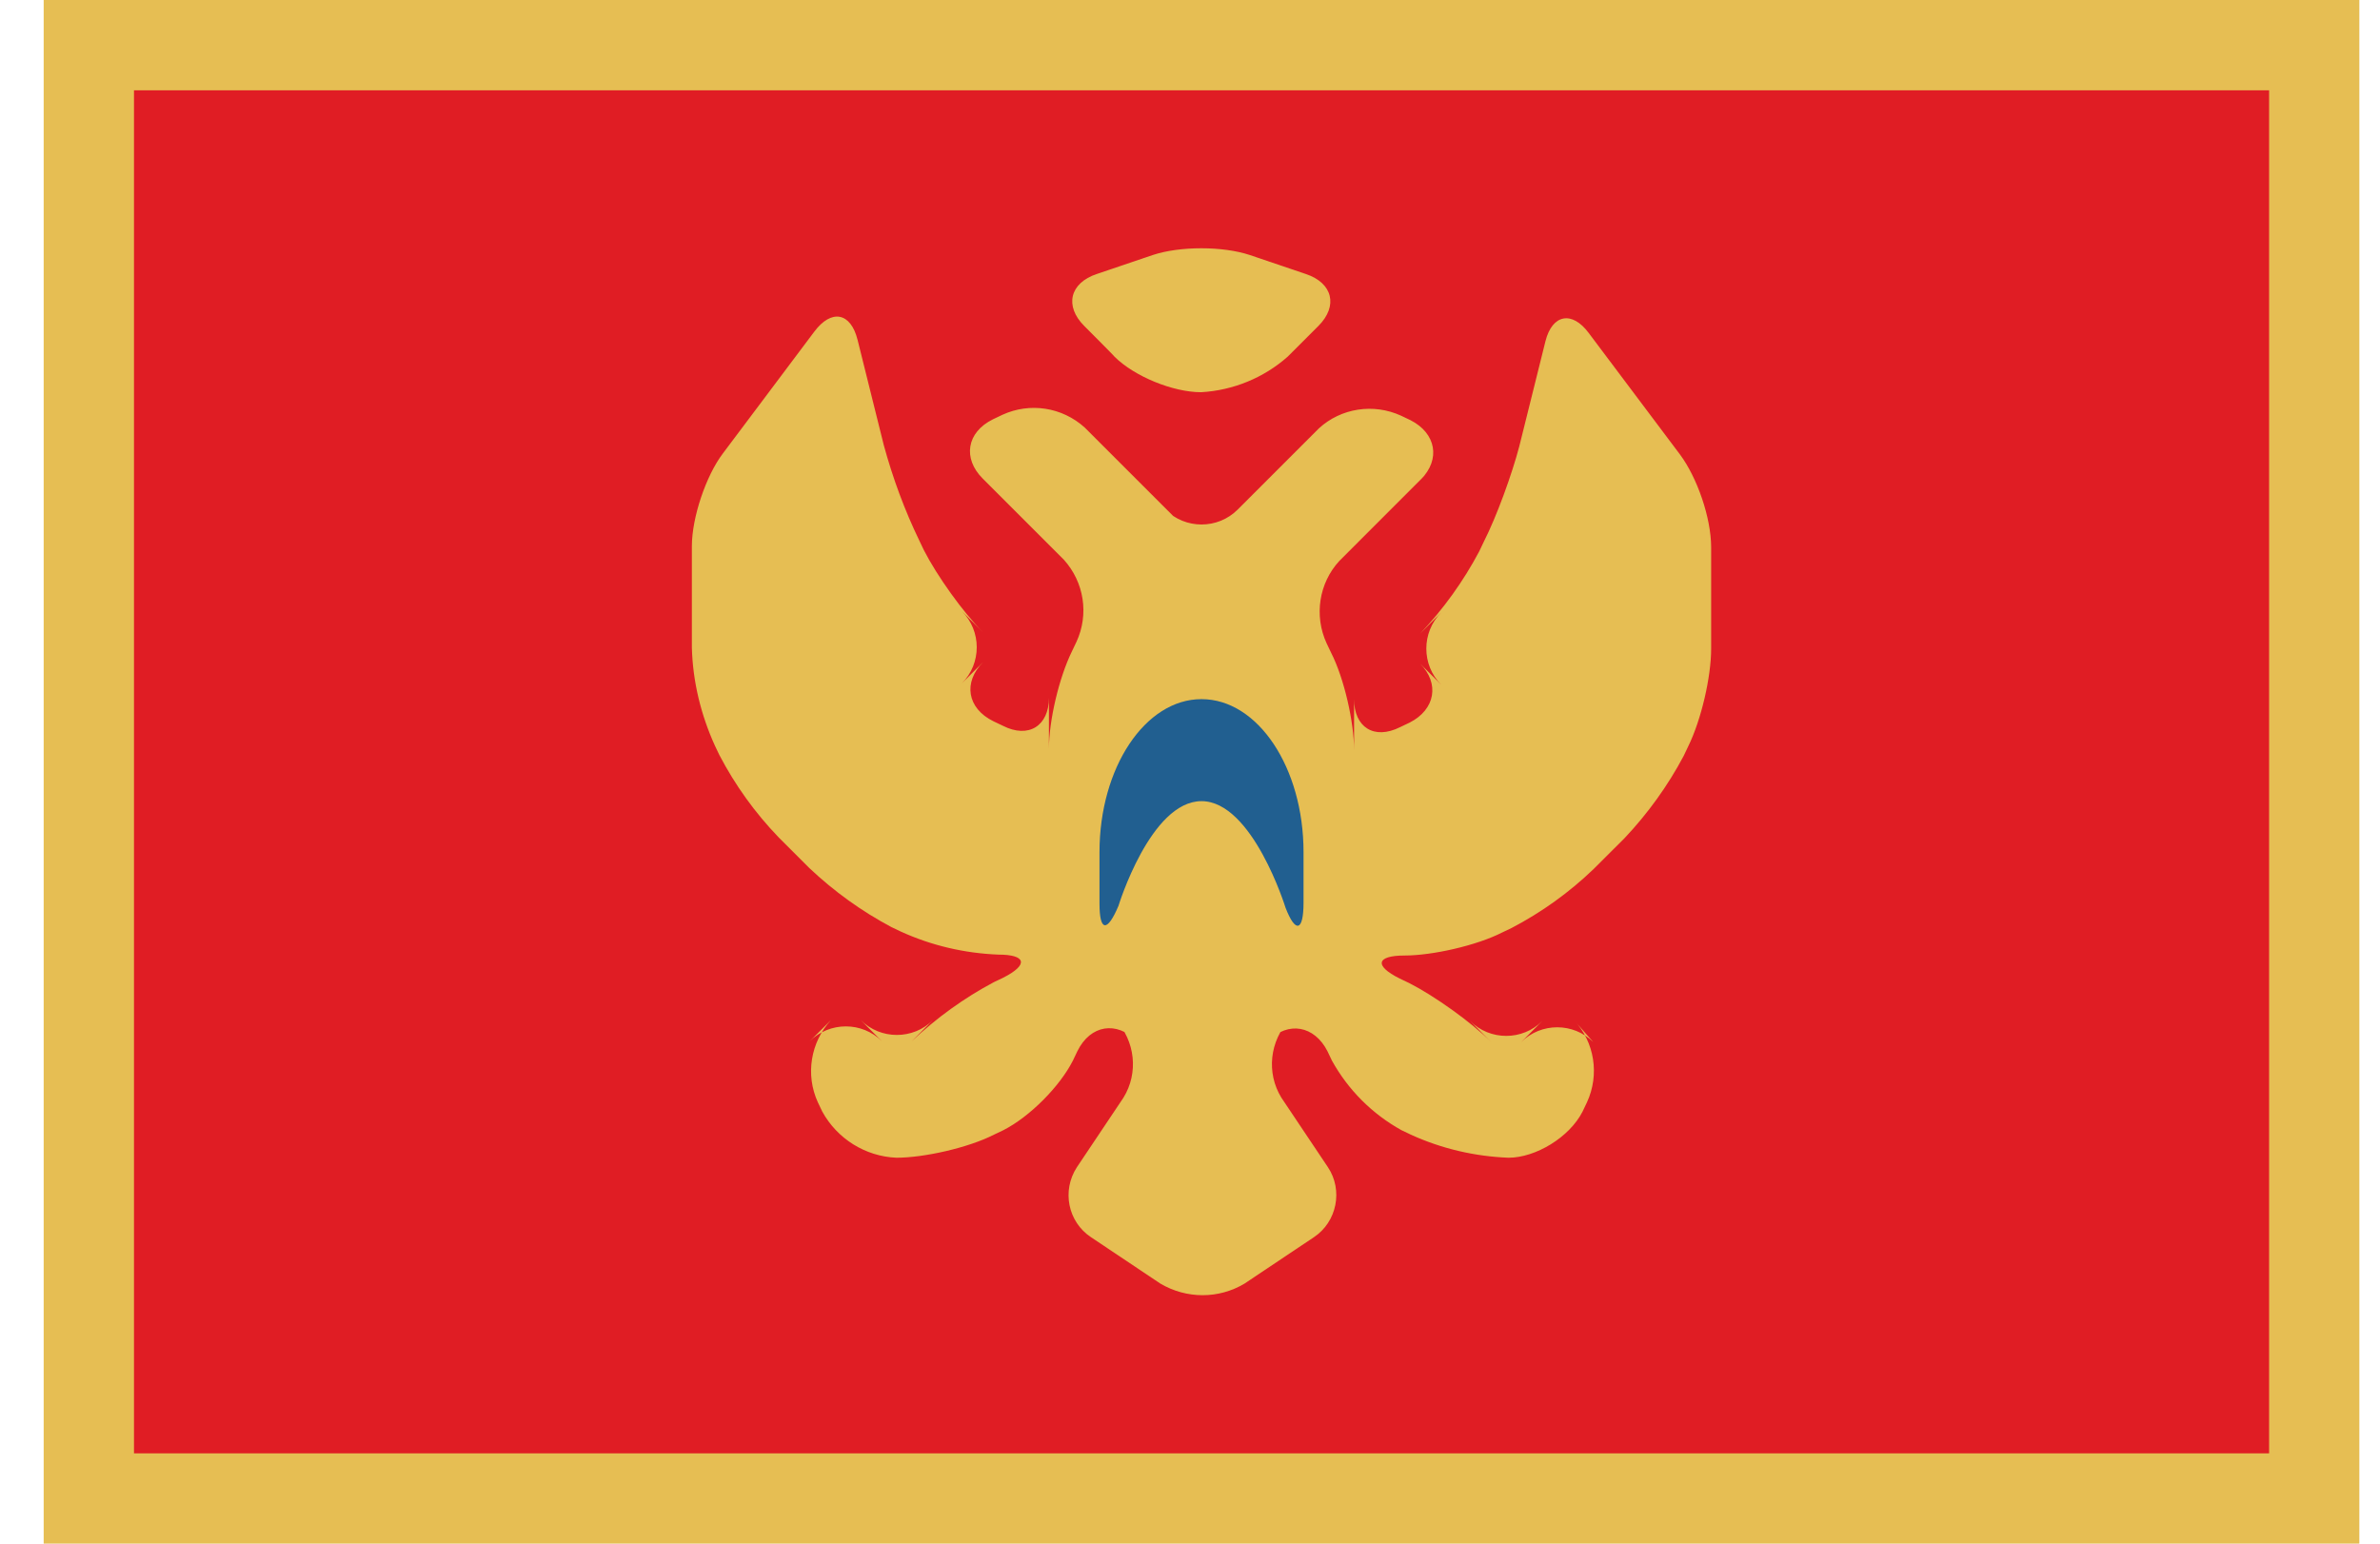 <svg width="37" height="24" viewBox="0 0 37 24" fill="none" xmlns="http://www.w3.org/2000/svg">
<g clip-path="url(#clip0_15_981)">
<path d="M0.679 0H36.679V24H0.679V0Z" fill="#E6BE53"/>
<path d="M2.083 1.404H35.276V22.596H2.083V1.404Z" fill="#E01D24"/>
<path d="M18.118 7.923C18.427 8.232 18.932 8.232 19.241 7.923L18.911 8.253L20.504 6.66C20.848 6.344 21.353 6.267 21.781 6.463L21.928 6.533C22.328 6.737 22.398 7.144 22.09 7.453L22.419 7.123L20.82 8.723C20.504 9.067 20.427 9.572 20.623 10L20.693 10.147C20.897 10.547 21.051 11.228 21.051 11.663V10.87C21.051 11.305 21.36 11.509 21.767 11.305L21.914 11.235C22.314 11.032 22.384 10.625 22.076 10.316L22.405 10.646C22.097 10.337 22.097 9.832 22.405 9.523L22.076 9.853C22.441 9.467 22.749 9.039 22.995 8.575L23.065 8.428C23.269 8.028 23.507 7.368 23.619 6.94L24.026 5.305C24.132 4.884 24.441 4.828 24.7 5.179L26.118 7.067C26.384 7.425 26.602 8.049 26.602 8.512V10.084C26.602 10.526 26.448 11.193 26.244 11.607L26.174 11.754C25.928 12.217 25.619 12.646 25.255 13.032L24.777 13.509C24.398 13.874 23.97 14.182 23.5 14.428L23.353 14.498C22.953 14.702 22.265 14.856 21.837 14.856C21.402 14.856 21.353 15.011 21.76 15.214L21.907 15.284C22.307 15.488 22.876 15.895 23.184 16.203L22.855 15.874C23.163 16.183 23.669 16.183 23.977 15.874L23.648 16.203C23.956 15.895 24.462 15.895 24.77 16.203L24.469 15.86C24.791 16.203 24.869 16.709 24.672 17.137L24.602 17.284C24.398 17.684 23.872 18 23.451 18C22.925 17.979 22.413 17.86 21.935 17.642L21.788 17.572C21.332 17.319 20.96 16.947 20.707 16.491L20.637 16.344C20.433 15.944 20.026 15.874 19.718 16.183L20.048 15.853C19.739 16.183 19.683 16.681 19.921 17.067L20.644 18.147C20.883 18.505 20.784 18.997 20.427 19.235L19.346 19.958C18.946 20.197 18.448 20.197 18.041 19.958L16.96 19.235C16.602 18.997 16.504 18.512 16.742 18.147L17.465 17.067C17.704 16.681 17.648 16.183 17.339 15.853L17.669 16.183C17.36 15.874 16.953 15.93 16.749 16.344L16.679 16.491C16.476 16.891 16.012 17.361 15.598 17.572L15.451 17.642C15.051 17.846 14.363 18 13.935 18C13.451 17.979 13.016 17.705 12.784 17.284L12.714 17.137C12.518 16.709 12.602 16.203 12.918 15.86L12.588 16.189C12.897 15.881 13.402 15.881 13.711 16.189L13.381 15.86C13.69 16.168 14.195 16.168 14.504 15.86L14.174 16.189C14.56 15.825 14.988 15.516 15.451 15.27L15.598 15.2C15.998 14.996 15.949 14.842 15.521 14.842C14.995 14.821 14.483 14.702 14.005 14.484L13.858 14.414C13.395 14.168 12.967 13.86 12.581 13.495L12.104 13.018C11.739 12.639 11.43 12.21 11.184 11.74L11.114 11.593C10.897 11.116 10.77 10.597 10.756 10.07V8.491C10.756 8.049 10.974 7.396 11.241 7.046L12.658 5.158C12.925 4.8 13.226 4.856 13.332 5.284L13.739 6.919C13.879 7.432 14.062 7.93 14.293 8.407L14.363 8.554C14.567 8.954 14.974 9.523 15.283 9.832L14.953 9.502C15.262 9.811 15.262 10.316 14.953 10.625L15.283 10.295C14.974 10.604 15.03 11.011 15.444 11.214L15.591 11.284C15.991 11.488 16.307 11.284 16.307 10.849V11.642C16.307 11.207 16.462 10.54 16.665 10.126L16.735 9.979C16.932 9.551 16.855 9.053 16.539 8.702L14.946 7.109L15.276 7.439C14.967 7.13 15.023 6.723 15.437 6.519L15.584 6.449C16.012 6.253 16.511 6.33 16.862 6.646L18.455 8.239L18.118 7.923ZM16.855 5.067C16.546 4.758 16.63 4.4 17.051 4.26L17.921 3.965C18.342 3.825 19.009 3.825 19.43 3.965L20.3 4.26C20.721 4.4 20.805 4.758 20.497 5.067L20.02 5.544C19.648 5.874 19.17 6.07 18.672 6.098C18.237 6.098 17.634 5.853 17.325 5.544C17.332 5.544 16.855 5.067 16.855 5.067Z" fill="#E6BE53"/>
<path d="M17.093 14.049C17.093 14.484 17.213 14.498 17.388 14.084C17.388 14.084 17.886 12.456 18.679 12.456C19.472 12.456 19.985 14.112 19.985 14.112C20.139 14.512 20.265 14.484 20.265 14.035V13.249C20.265 11.937 19.556 10.87 18.679 10.87C17.802 10.87 17.093 11.937 17.093 13.249V14.049Z" fill="#215F90"/>
</g>
<defs>
<clipPath id="clip0_15_981">
<rect width="36" height="24" fill="white" transform="translate(0.679)"/>
</clipPath>
</defs>
</svg>
